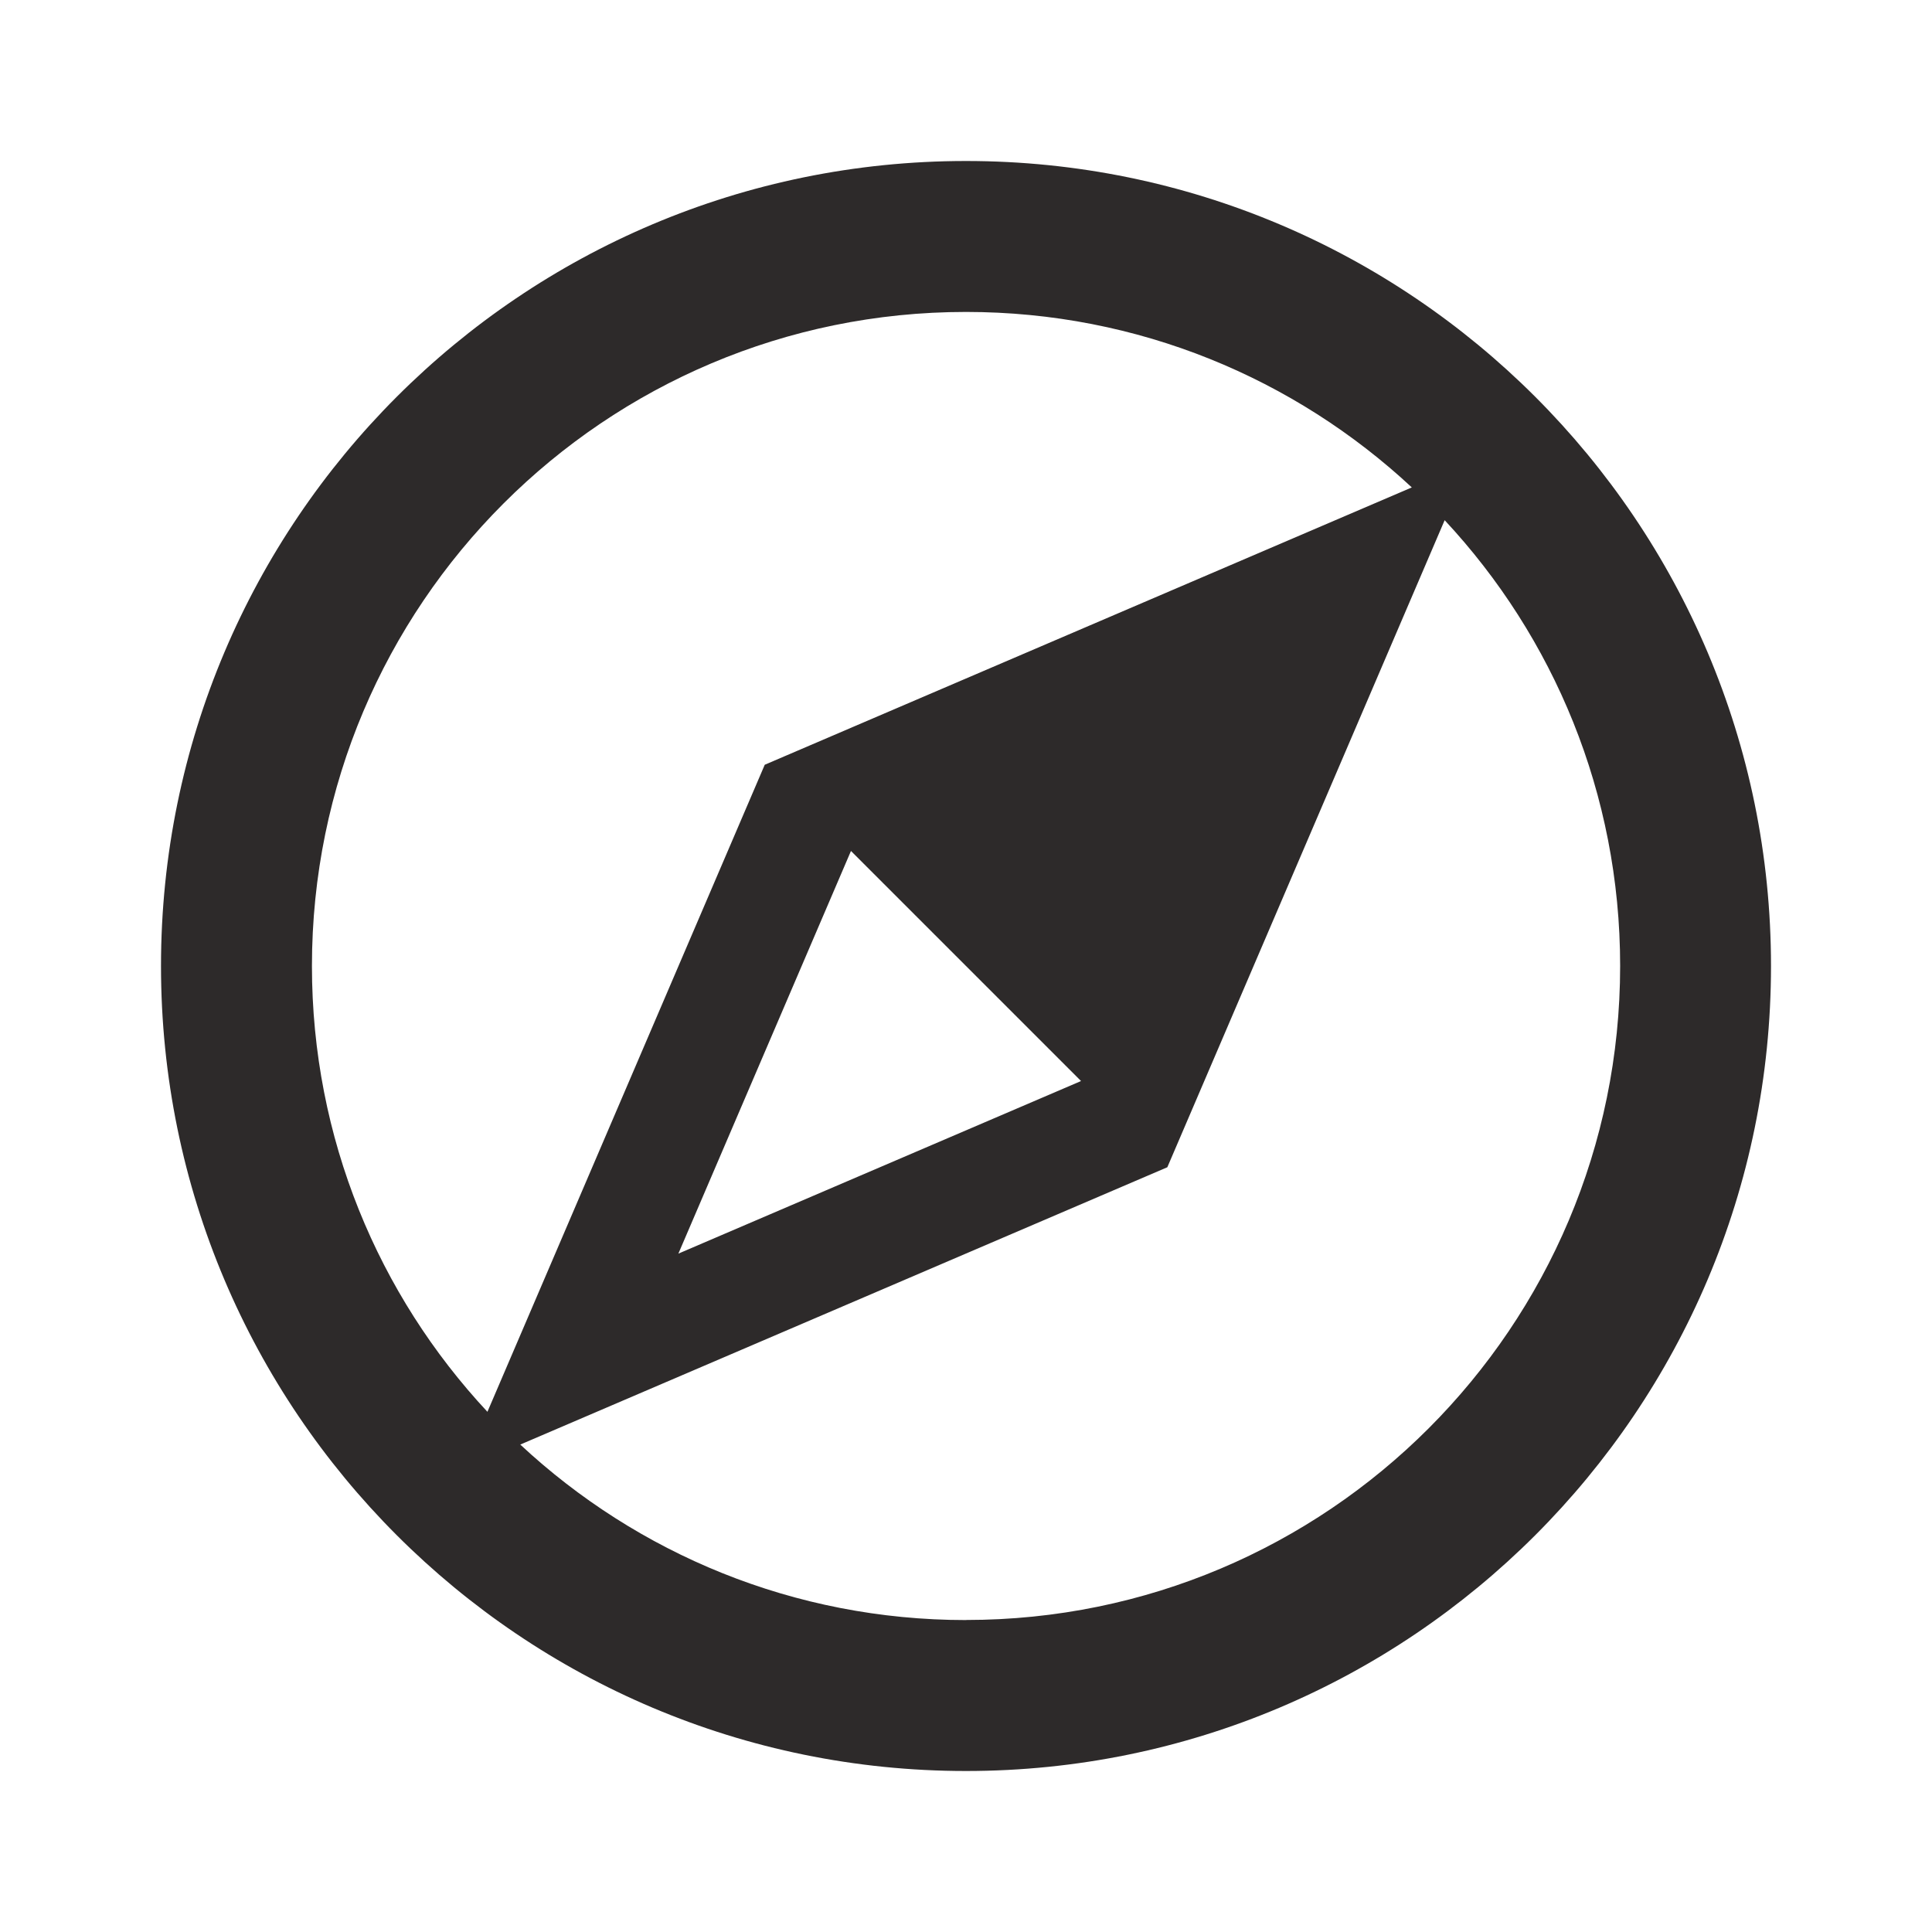 <!-- Generated by IcoMoon.io -->
<svg version="1.1" xmlns="http://www.w3.org/2000/svg" width="24" height="24" viewBox="0 0 24 24">
<title>compass</title>
<path fill="#2d2a2a" d="M12 2c-5.523 0-10 4.477-10 10s4.477 10 10 10 10-4.477 10-10-4.477-10-10-10zM3.875 12c0-4.487 3.637-8.125 8.125-8.125 2.14 0 4.086 0.828 5.538 2.18l-8.038 3.445-3.445 8.038c-1.353-1.451-2.18-3.397-2.18-5.538zM13.429 13.429l-5.002 2.144 2.144-5.002 2.858 2.858zM12 20.125c-2.14 0-4.086-0.828-5.537-2.18l8.038-3.445 3.445-8.038c1.353 1.451 2.18 3.397 2.18 5.537 0 4.487-3.637 8.125-8.125 8.125z"></path>
</svg>
